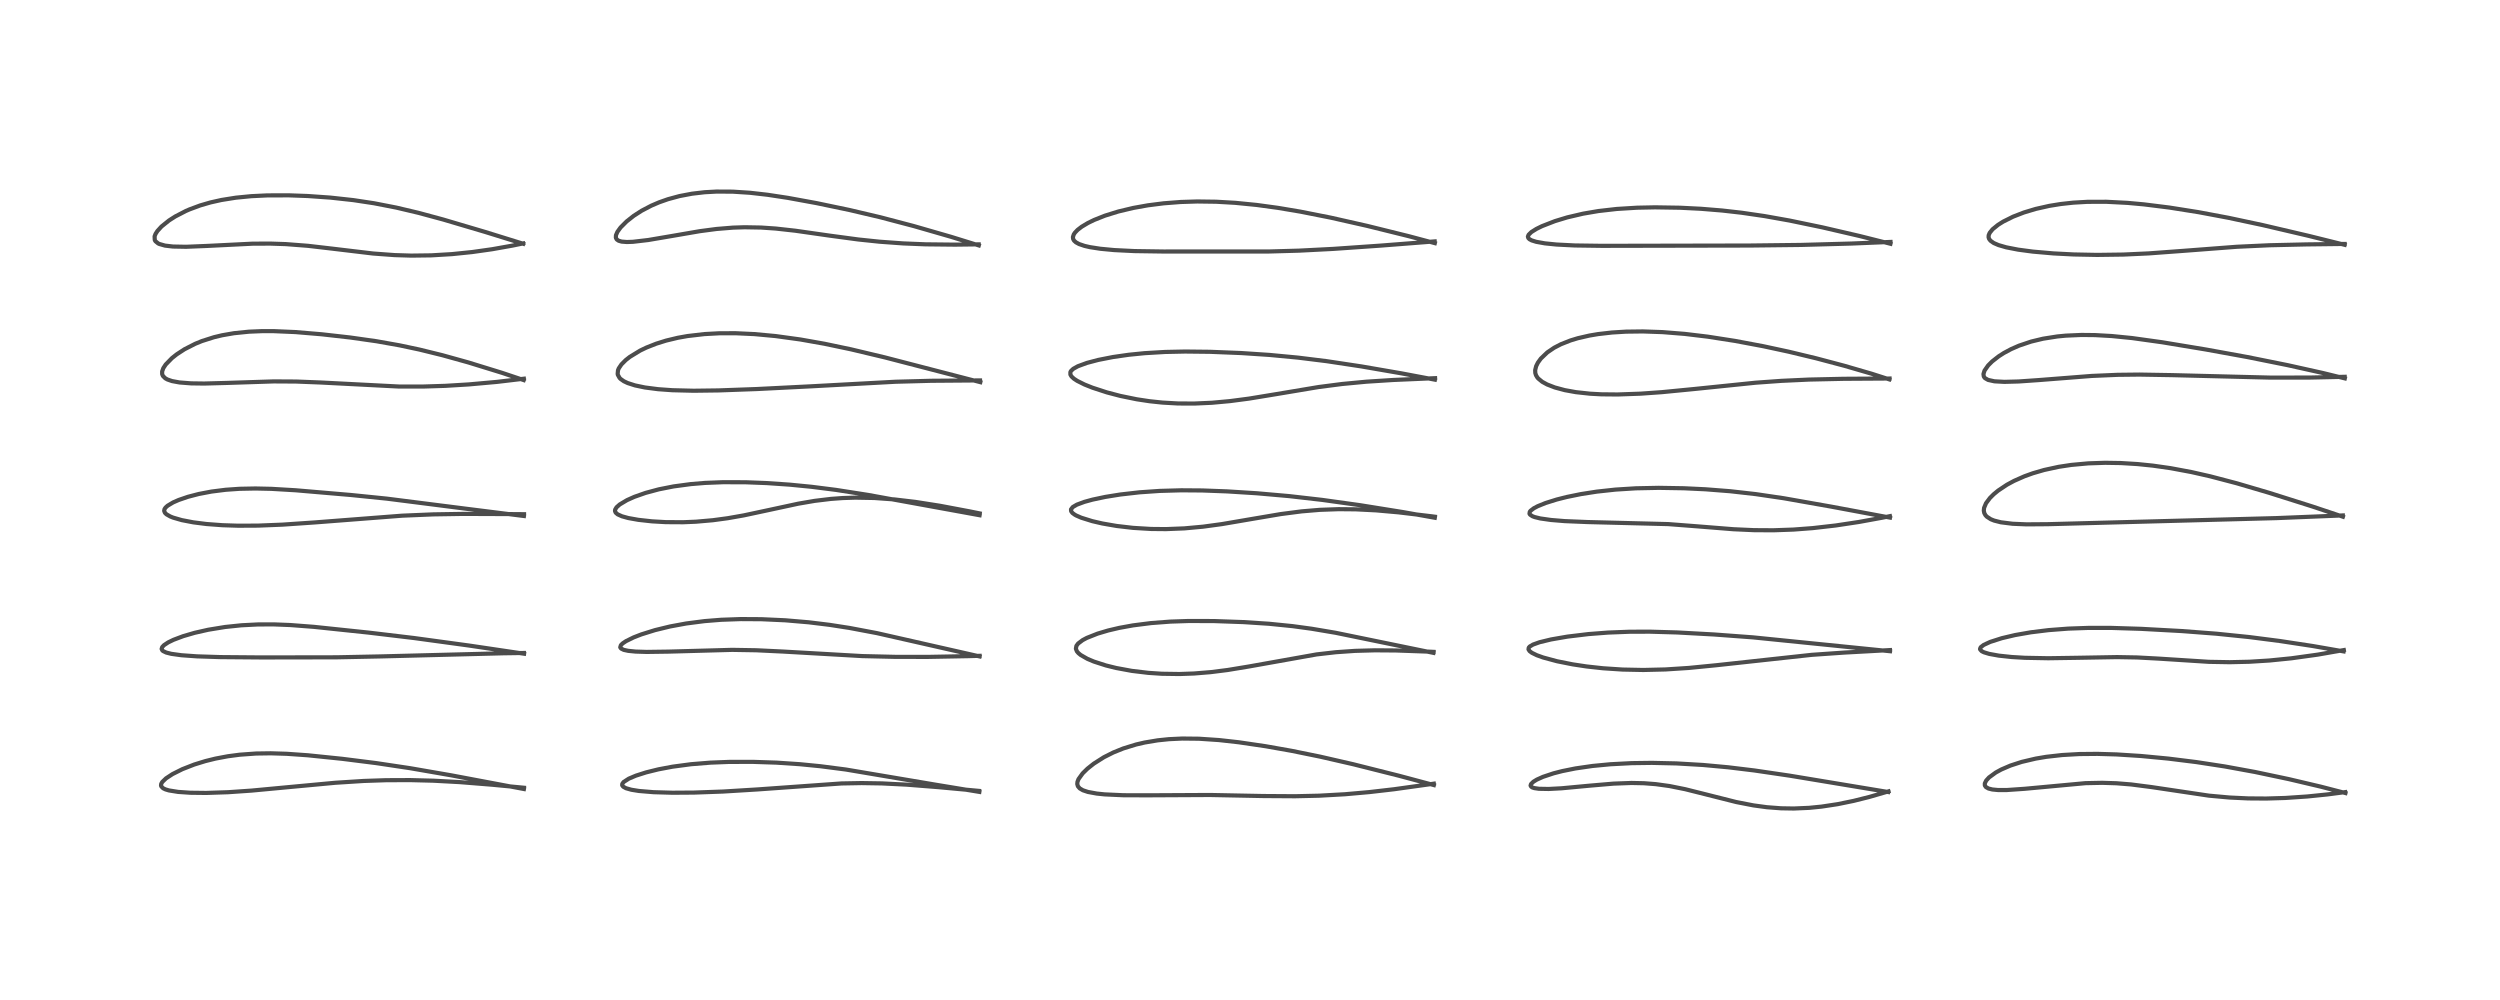 <?xml version="1.0" encoding="utf-8" standalone="no"?>
<!DOCTYPE svg PUBLIC "-//W3C//DTD SVG 1.1//EN"
  "http://www.w3.org/Graphics/SVG/1.1/DTD/svg11.dtd">
<!-- Created with matplotlib (https://matplotlib.org/) -->
<svg height="288pt" version="1.1" viewBox="0 0 720 288" width="720pt" xmlns="http://www.w3.org/2000/svg" xmlns:xlink="http://www.w3.org/1999/xlink">
 <defs>
  <style type="text/css">*{stroke-linecap:butt;stroke-linejoin:round;}</style>
 </defs>
 <g id="figure_1">
  <g id="patch_1">
   <path d="M 0 288 
L 720 288 
L 720 0 
L 0 0 
z
" style="fill:#ffffff;"/>
  </g>
  <g id="axes_1">
   <g id="line2d_1">
    <path clip-path="url(#pe971b40ccb)" d="M 150.886 227.235 
L 129.94 223.29 
L 118.073 221.232 
L 108.36 219.776 
L 98.559 218.539 
L 88.66 217.52 
L 82.577 217.092 
L 77.995 216.951 
L 73.743 217.014 
L 69.021 217.356 
L 65.631 217.802 
L 62.046 218.479 
L 59.151 219.194 
L 55.95 220.182 
L 52.499 221.53 
L 49.679 222.941 
L 47.821 224.16 
L 46.746 225.192 
L 46.431 225.743 
L 46.368 226.19 
L 46.452 226.484 
L 46.98 227.019 
L 47.644 227.341 
L 48.641 227.641 
L 51.299 228.069 
L 54.821 228.311 
L 59.362 228.366 
L 65.684 228.157 
L 72.453 227.691 
L 82.526 226.746 
L 96.561 225.436 
L 104.744 224.915 
L 111.182 224.697 
L 118.079 224.667 
L 124.856 224.841 
L 132.428 225.251 
L 141.709 225.997 
L 150.905 226.87 
L 150.905 226.87 
" style="fill:none;stroke:#000000;stroke-linecap:square;stroke-opacity:0.7;stroke-width:1.2;"/>
   </g>
   <g id="line2d_2">
    <path clip-path="url(#pe971b40ccb)" d="M 150.936 188.27 
L 135.097 185.917 
L 119.224 183.751 
L 106.174 182.192 
L 90.408 180.533 
L 83.58 180.009 
L 78.87 179.826 
L 74.332 179.837 
L 69.519 180.082 
L 64.834 180.572 
L 59.98 181.365 
L 56.071 182.248 
L 52.777 183.209 
L 49.964 184.267 
L 48.444 185.005 
L 47.233 185.805 
L 46.715 186.361 
L 46.554 186.885 
L 46.737 187.297 
L 46.962 187.499 
L 47.859 187.93 
L 49.332 188.304 
L 52.25 188.708 
L 56.727 189.028 
L 63.458 189.244 
L 75.379 189.343 
L 96.928 189.305 
L 109.424 189.051 
L 144.996 188.143 
L 150.889 188.056 
L 150.889 188.056 
" style="fill:none;stroke:#000000;stroke-linecap:square;stroke-opacity:0.7;stroke-width:1.2;"/>
   </g>
   <g id="line2d_3">
    <path clip-path="url(#pe971b40ccb)" d="M 150.887 148.608 
L 134.008 146.484 
L 111.445 143.613 
L 101.078 142.559 
L 85.129 141.196 
L 78.185 140.787 
L 73.573 140.683 
L 68.996 140.775 
L 64.999 141.054 
L 60.911 141.569 
L 57.23 142.271 
L 54.12 143.082 
L 51.446 143.999 
L 49.861 144.695 
L 48.264 145.647 
L 47.681 146.176 
L 47.376 146.631 
L 47.278 147.127 
L 47.505 147.694 
L 47.945 148.124 
L 49.023 148.739 
L 49.858 149.075 
L 52.353 149.796 
L 55.68 150.436 
L 59.468 150.917 
L 64.045 151.26 
L 68.632 151.406 
L 74.334 151.376 
L 81.342 151.097 
L 90.762 150.451 
L 115.818 148.515 
L 124.845 148.138 
L 133.362 148 
L 145.542 148.049 
L 150.924 148.091 
L 150.924 148.091 
" style="fill:none;stroke:#000000;stroke-linecap:square;stroke-opacity:0.7;stroke-width:1.2;"/>
   </g>
   <g id="line2d_4">
    <path clip-path="url(#pe971b40ccb)" d="M 150.82 109.46 
L 144.604 107.38 
L 134.893 104.387 
L 127.398 102.301 
L 120.788 100.673 
L 115.104 99.463 
L 108.418 98.274 
L 100.856 97.2 
L 92.622 96.27 
L 85.068 95.637 
L 78.881 95.37 
L 75.413 95.369 
L 71.704 95.524 
L 67.389 95.963 
L 63.974 96.555 
L 61.631 97.116 
L 58.14 98.231 
L 56.224 99.013 
L 53.133 100.59 
L 50.885 102.057 
L 49.512 103.146 
L 47.733 104.969 
L 47.044 106.015 
L 46.696 106.979 
L 46.702 107.743 
L 46.924 108.277 
L 47.607 108.953 
L 48.235 109.301 
L 49.555 109.754 
L 51.717 110.15 
L 55.044 110.408 
L 58.798 110.459 
L 65.397 110.281 
L 78.841 109.844 
L 85.281 109.882 
L 92.325 110.158 
L 114.934 111.322 
L 121.746 111.327 
L 128.242 111.123 
L 135.042 110.71 
L 143.119 109.985 
L 150.873 109.068 
L 150.873 109.068 
" style="fill:none;stroke:#000000;stroke-linecap:square;stroke-opacity:0.7;stroke-width:1.2;"/>
   </g>
   <g id="line2d_5">
    <path clip-path="url(#pe971b40ccb)" d="M 150.69 70.204 
L 139.747 66.808 
L 127.61 63.215 
L 120.541 61.304 
L 114.122 59.785 
L 107.713 58.536 
L 101.775 57.636 
L 95.149 56.909 
L 88.604 56.45 
L 83.214 56.257 
L 77.018 56.273 
L 72.376 56.496 
L 67.921 56.934 
L 63.769 57.595 
L 60.627 58.299 
L 57.656 59.163 
L 54.539 60.322 
L 53.505 60.774 
L 50.466 62.348 
L 48.679 63.493 
L 46.512 65.237 
L 45.336 66.525 
L 44.799 67.363 
L 44.522 68.088 
L 44.573 69.124 
L 44.769 69.468 
L 45.531 70.095 
L 45.873 70.262 
L 47.52 70.733 
L 49.799 71.001 
L 53.587 71.074 
L 59.633 70.828 
L 72.715 70.18 
L 77.839 70.155 
L 82.314 70.304 
L 88.663 70.792 
L 95.503 71.588 
L 107.442 73.012 
L 113.631 73.468 
L 118.444 73.616 
L 124.209 73.541 
L 130.163 73.187 
L 135.974 72.591 
L 141.733 71.777 
L 147.618 70.73 
L 150.674 70.098 
L 150.674 70.098 
" style="fill:none;stroke:#000000;stroke-linecap:square;stroke-opacity:0.7;stroke-width:1.2;"/>
   </g>
   <g id="line2d_6">
    <path clip-path="url(#pe971b40ccb)" d="M 282.053 228.067 
L 269.497 225.997 
L 243.592 221.62 
L 236.241 220.669 
L 230.355 220.089 
L 223.652 219.64 
L 216.813 219.414 
L 209.956 219.429 
L 204.585 219.64 
L 199.026 220.092 
L 193.685 220.805 
L 189.626 221.571 
L 186.082 222.446 
L 183.127 223.391 
L 181.091 224.255 
L 179.593 225.224 
L 179.202 225.777 
L 179.194 226.168 
L 179.485 226.567 
L 180.284 227.008 
L 181.848 227.45 
L 183.999 227.797 
L 188.203 228.149 
L 193.665 228.307 
L 199.852 228.264 
L 208.234 227.964 
L 218.203 227.353 
L 242.348 225.632 
L 248.149 225.525 
L 253.986 225.621 
L 261.161 225.982 
L 270.218 226.696 
L 281.985 227.78 
L 281.985 227.78 
" style="fill:none;stroke:#000000;stroke-linecap:square;stroke-opacity:0.7;stroke-width:1.2;"/>
   </g>
   <g id="line2d_7">
    <path clip-path="url(#pe971b40ccb)" d="M 282.124 189.047 
L 252.558 182.341 
L 244.644 180.845 
L 238.88 179.95 
L 232.922 179.223 
L 226.164 178.646 
L 219.274 178.331 
L 213.33 178.295 
L 207.693 178.496 
L 202.911 178.879 
L 197.643 179.561 
L 193.014 180.414 
L 188.651 181.474 
L 184.72 182.702 
L 182.507 183.559 
L 180.283 184.653 
L 179.298 185.321 
L 178.818 185.806 
L 178.631 186.428 
L 178.866 186.779 
L 179.646 187.163 
L 180.929 187.443 
L 183.068 187.655 
L 186.258 187.755 
L 192.456 187.667 
L 210.865 187.16 
L 217.796 187.276 
L 225.514 187.647 
L 248.333 188.953 
L 258.052 189.18 
L 267.388 189.185 
L 278.737 188.972 
L 282.116 188.875 
L 282.116 188.875 
" style="fill:none;stroke:#000000;stroke-linecap:square;stroke-opacity:0.7;stroke-width:1.2;"/>
   </g>
   <g id="line2d_8">
    <path clip-path="url(#pe971b40ccb)" d="M 282.122 148.384 
L 250.016 142.537 
L 240.745 141.087 
L 233.73 140.197 
L 227.428 139.579 
L 220.859 139.128 
L 214.77 138.892 
L 208.255 138.872 
L 203.02 139.081 
L 198.978 139.417 
L 193.989 140.087 
L 189.739 140.928 
L 185.929 141.952 
L 182.704 143.087 
L 180.581 144.037 
L 178.476 145.289 
L 177.567 146.098 
L 177.163 146.766 
L 177.117 147.165 
L 177.316 147.645 
L 177.886 148.135 
L 179.141 148.698 
L 180.95 149.195 
L 183.84 149.712 
L 187.755 150.146 
L 191.725 150.373 
L 196.724 150.404 
L 200.423 150.251 
L 205.303 149.823 
L 209.558 149.249 
L 214.161 148.439 
L 221.443 146.883 
L 229.923 145.056 
L 234.635 144.248 
L 239.3 143.684 
L 242.734 143.434 
L 246.35 143.321 
L 251.831 143.422 
L 257.582 143.836 
L 263.629 144.549 
L 270.702 145.66 
L 279.298 147.282 
L 282.146 147.859 
L 282.146 147.859 
" style="fill:none;stroke:#000000;stroke-linecap:square;stroke-opacity:0.7;stroke-width:1.2;"/>
   </g>
   <g id="line2d_9">
    <path clip-path="url(#pe971b40ccb)" d="M 282.335 110.063 
L 254.757 102.911 
L 245.081 100.607 
L 237.426 98.997 
L 230.511 97.77 
L 223.357 96.785 
L 217.267 96.22 
L 211.885 95.971 
L 207.208 95.982 
L 202.892 96.213 
L 197.997 96.784 
L 195.199 97.286 
L 191.831 98.093 
L 188.982 98.985 
L 186.143 100.109 
L 184.364 100.967 
L 181.397 102.775 
L 180.221 103.698 
L 178.975 104.948 
L 178.207 106.09 
L 177.981 106.65 
L 177.887 107.683 
L 177.947 107.964 
L 178.436 108.835 
L 178.721 109.127 
L 179.667 109.795 
L 180.776 110.32 
L 182.897 111.002 
L 185.745 111.596 
L 189.535 112.086 
L 193.638 112.382 
L 199.765 112.534 
L 206.963 112.439 
L 217.937 112.044 
L 233.731 111.251 
L 257.889 109.944 
L 268.143 109.667 
L 282.242 109.558 
L 282.242 109.558 
" style="fill:none;stroke:#000000;stroke-linecap:square;stroke-opacity:0.7;stroke-width:1.2;"/>
   </g>
   <g id="line2d_10">
    <path clip-path="url(#pe971b40ccb)" d="M 281.892 70.678 
L 273.95 68.217 
L 263.155 65.104 
L 253.52 62.569 
L 244.66 60.482 
L 235.207 58.506 
L 226.899 56.983 
L 221.032 56.091 
L 215.992 55.518 
L 211.046 55.197 
L 206.359 55.172 
L 202.96 55.358 
L 199.298 55.785 
L 195.697 56.469 
L 192.367 57.374 
L 189.84 58.263 
L 187.596 59.223 
L 184.789 60.692 
L 182.52 62.154 
L 180.457 63.779 
L 178.724 65.518 
L 177.814 66.774 
L 177.394 67.748 
L 177.364 68.464 
L 177.624 68.962 
L 178.168 69.334 
L 179.046 69.583 
L 180.545 69.699 
L 182.281 69.64 
L 186.675 69.127 
L 193.353 67.99 
L 201.554 66.578 
L 206.352 65.944 
L 211.107 65.556 
L 214.461 65.448 
L 219.205 65.534 
L 223.416 65.822 
L 229.049 66.447 
L 238.937 67.861 
L 247.212 68.973 
L 253.326 69.612 
L 260.117 70.103 
L 266.536 70.364 
L 275.044 70.458 
L 281.868 70.373 
L 281.868 70.373 
" style="fill:none;stroke:#000000;stroke-linecap:square;stroke-opacity:0.7;stroke-width:1.2;"/>
   </g>
   <g id="line2d_11">
    <path clip-path="url(#pe971b40ccb)" d="M 412.95 226.1 
L 402.876 223.408 
L 389.726 220.101 
L 380.194 217.914 
L 371.96 216.235 
L 364.483 214.911 
L 356.725 213.769 
L 351.077 213.138 
L 345.314 212.752 
L 340.498 212.7 
L 336.654 212.882 
L 333.434 213.213 
L 329.663 213.843 
L 327.195 214.416 
L 323.501 215.556 
L 320.646 216.709 
L 317.923 218.08 
L 315.01 219.929 
L 313.185 221.376 
L 311.808 222.726 
L 310.614 224.383 
L 310.311 225.172 
L 310.254 225.816 
L 310.441 226.451 
L 310.961 227.057 
L 311.894 227.604 
L 313.322 228.079 
L 315.863 228.546 
L 318.135 228.782 
L 323.55 229.03 
L 330.616 229.049 
L 348.489 228.955 
L 363.828 229.257 
L 372.981 229.317 
L 379.889 229.159 
L 387.35 228.743 
L 394.372 228.122 
L 401.513 227.297 
L 412.258 225.797 
L 412.944 225.694 
L 412.944 225.694 
" style="fill:none;stroke:#000000;stroke-linecap:square;stroke-opacity:0.7;stroke-width:1.2;"/>
   </g>
   <g id="line2d_12">
    <path clip-path="url(#pe971b40ccb)" d="M 412.826 188.023 
L 384.632 182.238 
L 377.737 181.074 
L 372.271 180.328 
L 365.469 179.642 
L 358.112 179.164 
L 349.632 178.866 
L 342.358 178.843 
L 337.053 179.022 
L 331.532 179.442 
L 326.305 180.109 
L 322.322 180.834 
L 319.119 181.589 
L 316.093 182.49 
L 313.004 183.716 
L 311.79 184.363 
L 310.502 185.336 
L 310.004 186.008 
L 309.851 186.841 
L 310.151 187.591 
L 310.571 188.087 
L 311.232 188.636 
L 313.164 189.742 
L 315.029 190.528 
L 318.495 191.648 
L 321.454 192.381 
L 325.974 193.214 
L 330.723 193.783 
L 334.614 194.041 
L 339.679 194.117 
L 343.877 193.967 
L 348.608 193.583 
L 353.548 192.962 
L 359.657 191.953 
L 379.179 188.47 
L 384.727 187.836 
L 390.221 187.452 
L 395.987 187.29 
L 402.076 187.336 
L 411.223 187.662 
L 412.878 187.737 
L 412.878 187.737 
" style="fill:none;stroke:#000000;stroke-linecap:square;stroke-opacity:0.7;stroke-width:1.2;"/>
   </g>
   <g id="line2d_13">
    <path clip-path="url(#pe971b40ccb)" d="M 413.221 149.113 
L 404.154 147.494 
L 391.609 145.481 
L 380.809 143.973 
L 371.245 142.876 
L 361.96 142.059 
L 353.408 141.52 
L 346.276 141.253 
L 340.204 141.207 
L 333.981 141.383 
L 328.178 141.786 
L 322.637 142.418 
L 318.331 143.111 
L 314.675 143.886 
L 312.281 144.543 
L 310.132 145.343 
L 308.957 146.035 
L 308.452 146.695 
L 308.475 147.21 
L 308.862 147.738 
L 309.57 148.252 
L 309.984 148.481 
L 311.414 149.105 
L 314.587 150.095 
L 317.49 150.766 
L 321.587 151.477 
L 326.31 152.027 
L 331.537 152.342 
L 335.789 152.384 
L 341.098 152.173 
L 346.475 151.682 
L 351.911 150.94 
L 359.908 149.572 
L 368.867 148.052 
L 374.869 147.273 
L 380.131 146.833 
L 385.532 146.64 
L 390.479 146.686 
L 396.31 146.982 
L 402.794 147.557 
L 412.214 148.68 
L 413.259 148.815 
L 413.259 148.815 
" style="fill:none;stroke:#000000;stroke-linecap:square;stroke-opacity:0.7;stroke-width:1.2;"/>
   </g>
   <g id="line2d_14">
    <path clip-path="url(#pe971b40ccb)" d="M 413.244 109.341 
L 403.651 107.53 
L 392.076 105.527 
L 382.106 104.02 
L 373.814 102.994 
L 365.641 102.221 
L 357.479 101.678 
L 348.496 101.32 
L 341.322 101.241 
L 335.532 101.364 
L 329.621 101.715 
L 325.064 102.174 
L 320.572 102.818 
L 316.271 103.663 
L 313.016 104.525 
L 310.425 105.479 
L 309.102 106.217 
L 308.452 106.832 
L 308.271 107.166 
L 308.273 107.885 
L 308.596 108.426 
L 309.286 109.065 
L 310.235 109.689 
L 312.346 110.742 
L 314.598 111.644 
L 318.778 113.008 
L 322.66 114.026 
L 327.39 114.994 
L 331.084 115.553 
L 334.76 115.942 
L 339.266 116.199 
L 343.931 116.223 
L 349.027 115.994 
L 354.222 115.52 
L 359.734 114.796 
L 367.321 113.547 
L 379.785 111.462 
L 386.55 110.586 
L 393.534 109.925 
L 401.206 109.433 
L 413.304 108.913 
L 413.304 108.913 
" style="fill:none;stroke:#000000;stroke-linecap:square;stroke-opacity:0.7;stroke-width:1.2;"/>
   </g>
   <g id="line2d_15">
    <path clip-path="url(#pe971b40ccb)" d="M 413.234 70.022 
L 405.771 68.032 
L 393.788 65.066 
L 383.247 62.683 
L 374.525 60.953 
L 368.034 59.861 
L 361.935 59.028 
L 355.758 58.415 
L 350.273 58.098 
L 344.805 58.023 
L 340.054 58.172 
L 335.125 58.554 
L 330.601 59.13 
L 326.362 59.889 
L 322.062 60.916 
L 318.232 62.108 
L 315.081 63.362 
L 313.331 64.218 
L 311.522 65.301 
L 310.344 66.209 
L 309.578 67.013 
L 309.245 67.516 
L 309.002 68.266 
L 309.067 68.832 
L 309.331 69.302 
L 309.863 69.788 
L 310.772 70.284 
L 312.344 70.82 
L 313.906 71.18 
L 316.91 71.645 
L 320.884 72.022 
L 326.705 72.311 
L 335.093 72.436 
L 365.308 72.433 
L 374.089 72.188 
L 383.926 71.684 
L 397.623 70.734 
L 413.19 69.523 
L 413.19 69.523 
" style="fill:none;stroke:#000000;stroke-linecap:square;stroke-opacity:0.7;stroke-width:1.2;"/>
   </g>
   <g id="line2d_16">
    <path clip-path="url(#pe971b40ccb)" d="M 543.804 228.102 
L 515.452 223.395 
L 505.263 221.895 
L 497.699 220.977 
L 490.498 220.314 
L 482.816 219.864 
L 475.736 219.706 
L 469.92 219.784 
L 463.775 220.105 
L 458.634 220.598 
L 453.727 221.311 
L 449.93 222.075 
L 447.422 222.719 
L 444.376 223.733 
L 442.608 224.53 
L 441.615 225.137 
L 440.939 225.794 
L 440.807 226.238 
L 440.981 226.567 
L 441.321 226.787 
L 441.87 226.972 
L 443.219 227.171 
L 446.024 227.223 
L 449.712 227.028 
L 457.845 226.269 
L 464.7 225.684 
L 469.865 225.494 
L 473.446 225.569 
L 476.853 225.832 
L 480.808 226.379 
L 485.345 227.292 
L 491.198 228.759 
L 500.035 230.988 
L 504.996 231.954 
L 508.871 232.48 
L 512.919 232.788 
L 516.594 232.851 
L 521.04 232.659 
L 524.602 232.304 
L 529.224 231.601 
L 533.84 230.654 
L 538.283 229.542 
L 543.887 227.914 
L 543.887 227.914 
" style="fill:none;stroke:#000000;stroke-linecap:square;stroke-opacity:0.7;stroke-width:1.2;"/>
   </g>
   <g id="line2d_17">
    <path clip-path="url(#pe971b40ccb)" d="M 544.32 187.549 
L 504.821 183.558 
L 493.663 182.73 
L 483.028 182.147 
L 475.179 181.92 
L 469.304 181.941 
L 463.124 182.18 
L 457.467 182.616 
L 451.418 183.345 
L 446.71 184.159 
L 443.422 184.954 
L 441.497 185.641 
L 440.565 186.198 
L 440.277 186.534 
L 440.209 187.025 
L 440.53 187.521 
L 441.178 188.007 
L 442.608 188.705 
L 444.425 189.359 
L 448.438 190.441 
L 452.934 191.336 
L 456.945 191.941 
L 461.663 192.46 
L 467.318 192.833 
L 473.286 192.954 
L 479.667 192.8 
L 486.363 192.366 
L 494.314 191.584 
L 521.774 188.593 
L 531.149 187.941 
L 544.316 187.223 
L 544.316 187.223 
" style="fill:none;stroke:#000000;stroke-linecap:square;stroke-opacity:0.7;stroke-width:1.2;"/>
   </g>
   <g id="line2d_18">
    <path clip-path="url(#pe971b40ccb)" d="M 544.319 149.069 
L 527.378 145.907 
L 513.719 143.493 
L 505.683 142.308 
L 498.31 141.473 
L 491.187 140.915 
L 484.985 140.619 
L 477.722 140.498 
L 471.154 140.632 
L 465.269 141.001 
L 459.878 141.587 
L 455.312 142.298 
L 451.217 143.134 
L 448.308 143.871 
L 445.102 144.876 
L 442.855 145.788 
L 441.744 146.376 
L 440.795 147.104 
L 440.568 147.411 
L 440.495 147.945 
L 440.663 148.223 
L 441.345 148.674 
L 441.977 148.914 
L 443.591 149.311 
L 446.662 149.751 
L 450.585 150.077 
L 457.215 150.352 
L 480.459 150.941 
L 488.569 151.566 
L 499.222 152.417 
L 505.133 152.685 
L 510.715 152.721 
L 516.515 152.516 
L 522.049 152.097 
L 528.659 151.341 
L 535.374 150.325 
L 541.966 149.121 
L 544.303 148.649 
L 544.303 148.649 
" style="fill:none;stroke:#000000;stroke-linecap:square;stroke-opacity:0.7;stroke-width:1.2;"/>
   </g>
   <g id="line2d_19">
    <path clip-path="url(#pe971b40ccb)" d="M 544.13 109.266 
L 539.008 107.625 
L 531.097 105.326 
L 523.035 103.187 
L 515.144 101.288 
L 507.863 99.719 
L 499.651 98.176 
L 491.792 96.954 
L 485.191 96.161 
L 478.798 95.649 
L 473.143 95.452 
L 468.294 95.514 
L 464.252 95.76 
L 460.253 96.218 
L 457.763 96.637 
L 454.415 97.407 
L 452.299 98.051 
L 449.526 99.149 
L 447.604 100.148 
L 445.627 101.488 
L 443.772 103.259 
L 442.918 104.436 
L 442.407 105.463 
L 442.13 106.593 
L 442.164 107.42 
L 442.362 108.054 
L 442.745 108.695 
L 443.018 109.018 
L 444.165 109.957 
L 445.576 110.731 
L 447.798 111.593 
L 450.658 112.362 
L 453.856 112.941 
L 457.981 113.389 
L 461.172 113.562 
L 465.868 113.609 
L 472.493 113.374 
L 478.592 112.943 
L 488.002 112.027 
L 505.64 110.216 
L 513.038 109.685 
L 520.976 109.316 
L 530.952 109.095 
L 544.193 109.013 
L 544.193 109.013 
" style="fill:none;stroke:#000000;stroke-linecap:square;stroke-opacity:0.7;stroke-width:1.2;"/>
   </g>
   <g id="line2d_20">
    <path clip-path="url(#pe971b40ccb)" d="M 544.45 70.204 
L 535.621 67.981 
L 524.803 65.472 
L 515.378 63.514 
L 508.18 62.23 
L 501.585 61.266 
L 495.958 60.626 
L 489.896 60.13 
L 483.886 59.828 
L 476.675 59.712 
L 471.472 59.819 
L 465.625 60.18 
L 460.347 60.782 
L 455.935 61.535 
L 451.38 62.602 
L 447.814 63.686 
L 444.105 65.129 
L 442.457 65.94 
L 441.038 66.83 
L 440.238 67.612 
L 440.036 68.142 
L 440.157 68.561 
L 440.49 68.893 
L 441.118 69.23 
L 442.425 69.64 
L 444.94 70.089 
L 448.268 70.425 
L 453.502 70.691 
L 461.327 70.801 
L 503.918 70.713 
L 518.67 70.54 
L 533.18 70.141 
L 544.469 69.677 
L 544.469 69.677 
" style="fill:none;stroke:#000000;stroke-linecap:square;stroke-opacity:0.7;stroke-width:1.2;"/>
   </g>
   <g id="line2d_21">
    <path clip-path="url(#pe971b40ccb)" d="M 675.491 228.397 
L 668.398 226.56 
L 659.163 224.384 
L 649.457 222.333 
L 640.738 220.737 
L 632.544 219.478 
L 624.441 218.47 
L 616.575 217.722 
L 609.56 217.275 
L 604.056 217.115 
L 598.856 217.166 
L 593.893 217.448 
L 589.327 217.964 
L 586.273 218.481 
L 582.254 219.427 
L 579.02 220.478 
L 576.365 221.621 
L 574.783 222.485 
L 572.84 223.902 
L 572.017 224.807 
L 571.621 225.624 
L 571.634 226.209 
L 571.945 226.675 
L 572.692 227.098 
L 573.8 227.373 
L 575.406 227.527 
L 577.93 227.53 
L 583.103 227.172 
L 600.621 225.55 
L 605.427 225.45 
L 609.523 225.577 
L 613.778 225.921 
L 619.579 226.672 
L 636.179 229.148 
L 642.128 229.689 
L 647.467 229.94 
L 652.652 229.978 
L 658.189 229.812 
L 664.511 229.385 
L 670.37 228.786 
L 675.415 228.126 
L 675.415 228.126 
" style="fill:none;stroke:#000000;stroke-linecap:square;stroke-opacity:0.7;stroke-width:1.2;"/>
   </g>
   <g id="line2d_22">
    <path clip-path="url(#pe971b40ccb)" d="M 674.958 187.603 
L 666.136 186.063 
L 656.553 184.603 
L 647.742 183.469 
L 638.308 182.504 
L 628.352 181.745 
L 616.63 181.105 
L 608.136 180.839 
L 601.395 180.837 
L 595.67 181.04 
L 589.998 181.473 
L 584.875 182.103 
L 580.36 182.893 
L 576.525 183.798 
L 573.198 184.864 
L 571.326 185.725 
L 570.455 186.395 
L 570.246 186.879 
L 570.274 187.042 
L 570.726 187.538 
L 571.38 187.865 
L 572.886 188.321 
L 575.673 188.826 
L 579.372 189.221 
L 583.148 189.446 
L 589.905 189.573 
L 598.222 189.447 
L 609.707 189.242 
L 615.467 189.347 
L 621.61 189.675 
L 636.173 190.607 
L 642.155 190.712 
L 647.816 190.583 
L 653.607 190.223 
L 659.913 189.589 
L 667.488 188.535 
L 675.022 187.221 
L 675.022 187.221 
" style="fill:none;stroke:#000000;stroke-linecap:square;stroke-opacity:0.7;stroke-width:1.2;"/>
   </g>
   <g id="line2d_23">
    <path clip-path="url(#pe971b40ccb)" d="M 674.757 148.811 
L 666.051 145.897 
L 653.493 141.925 
L 644.2 139.191 
L 636.503 137.17 
L 631.137 135.954 
L 625.131 134.831 
L 620.026 134.102 
L 615.616 133.651 
L 610.83 133.359 
L 606.295 133.285 
L 601.434 133.446 
L 596.537 133.895 
L 592.916 134.443 
L 588.718 135.352 
L 585.455 136.302 
L 583.052 137.167 
L 580.042 138.498 
L 578.003 139.599 
L 575.465 141.289 
L 574.192 142.338 
L 573.115 143.406 
L 571.975 144.928 
L 571.417 146.262 
L 571.336 147.054 
L 571.468 147.742 
L 571.803 148.364 
L 572.193 148.792 
L 573.349 149.543 
L 574.332 149.935 
L 576.26 150.422 
L 579.624 150.843 
L 583.638 151.013 
L 589.745 150.966 
L 655.66 149.212 
L 674.737 148.44 
L 674.737 148.44 
" style="fill:none;stroke:#000000;stroke-linecap:square;stroke-opacity:0.7;stroke-width:1.2;"/>
   </g>
   <g id="line2d_24">
    <path clip-path="url(#pe971b40ccb)" d="M 675.309 108.971 
L 669.016 107.431 
L 658.859 105.169 
L 647.237 102.829 
L 635.289 100.656 
L 622.703 98.569 
L 614.031 97.361 
L 608.19 96.778 
L 603.387 96.508 
L 599.465 96.466 
L 594.956 96.663 
L 592.514 96.899 
L 588.4 97.546 
L 584.978 98.369 
L 581.488 99.544 
L 579.176 100.557 
L 577.104 101.67 
L 575.626 102.617 
L 573.741 104.093 
L 572.589 105.243 
L 571.547 106.727 
L 571.237 107.711 
L 571.328 108.403 
L 571.531 108.742 
L 571.695 108.914 
L 572.571 109.416 
L 574.397 109.819 
L 577.274 109.976 
L 581.371 109.864 
L 587.18 109.461 
L 602.392 108.271 
L 609.876 107.949 
L 616.128 107.879 
L 625.533 108.038 
L 654.008 108.754 
L 665.321 108.737 
L 675.274 108.518 
L 675.274 108.518 
" style="fill:none;stroke:#000000;stroke-linecap:square;stroke-opacity:0.7;stroke-width:1.2;"/>
   </g>
   <g id="line2d_25">
    <path clip-path="url(#pe971b40ccb)" d="M 675.255 70.504 
L 664.873 67.923 
L 651.651 64.828 
L 641.765 62.72 
L 633.155 61.103 
L 624.779 59.775 
L 617.435 58.858 
L 612.743 58.429 
L 606.611 58.112 
L 601.196 58.127 
L 597.065 58.365 
L 593.502 58.755 
L 590.218 59.286 
L 586.281 60.172 
L 582.873 61.199 
L 579.781 62.397 
L 576.922 63.822 
L 575.467 64.733 
L 573.869 66.027 
L 573.033 67.057 
L 572.742 67.747 
L 572.709 68.331 
L 572.87 68.822 
L 573.267 69.336 
L 574.2 69.993 
L 575.567 70.586 
L 577.794 71.231 
L 581.216 71.898 
L 585.443 72.462 
L 591.412 72.984 
L 597.229 73.282 
L 603.968 73.415 
L 611.527 73.313 
L 618.809 72.98 
L 628.879 72.239 
L 644.206 71.07 
L 653.6 70.633 
L 664.266 70.388 
L 675.263 70.255 
L 675.263 70.255 
" style="fill:none;stroke:#000000;stroke-linecap:square;stroke-opacity:0.7;stroke-width:1.2;"/>
   </g>
  </g>
 </g>
 <defs>
  <clipPath id="pe971b40ccb">
   <rect height="262.08" width="694.08" x="12.96" y="12.96"/>
  </clipPath>
 </defs>
</svg>
